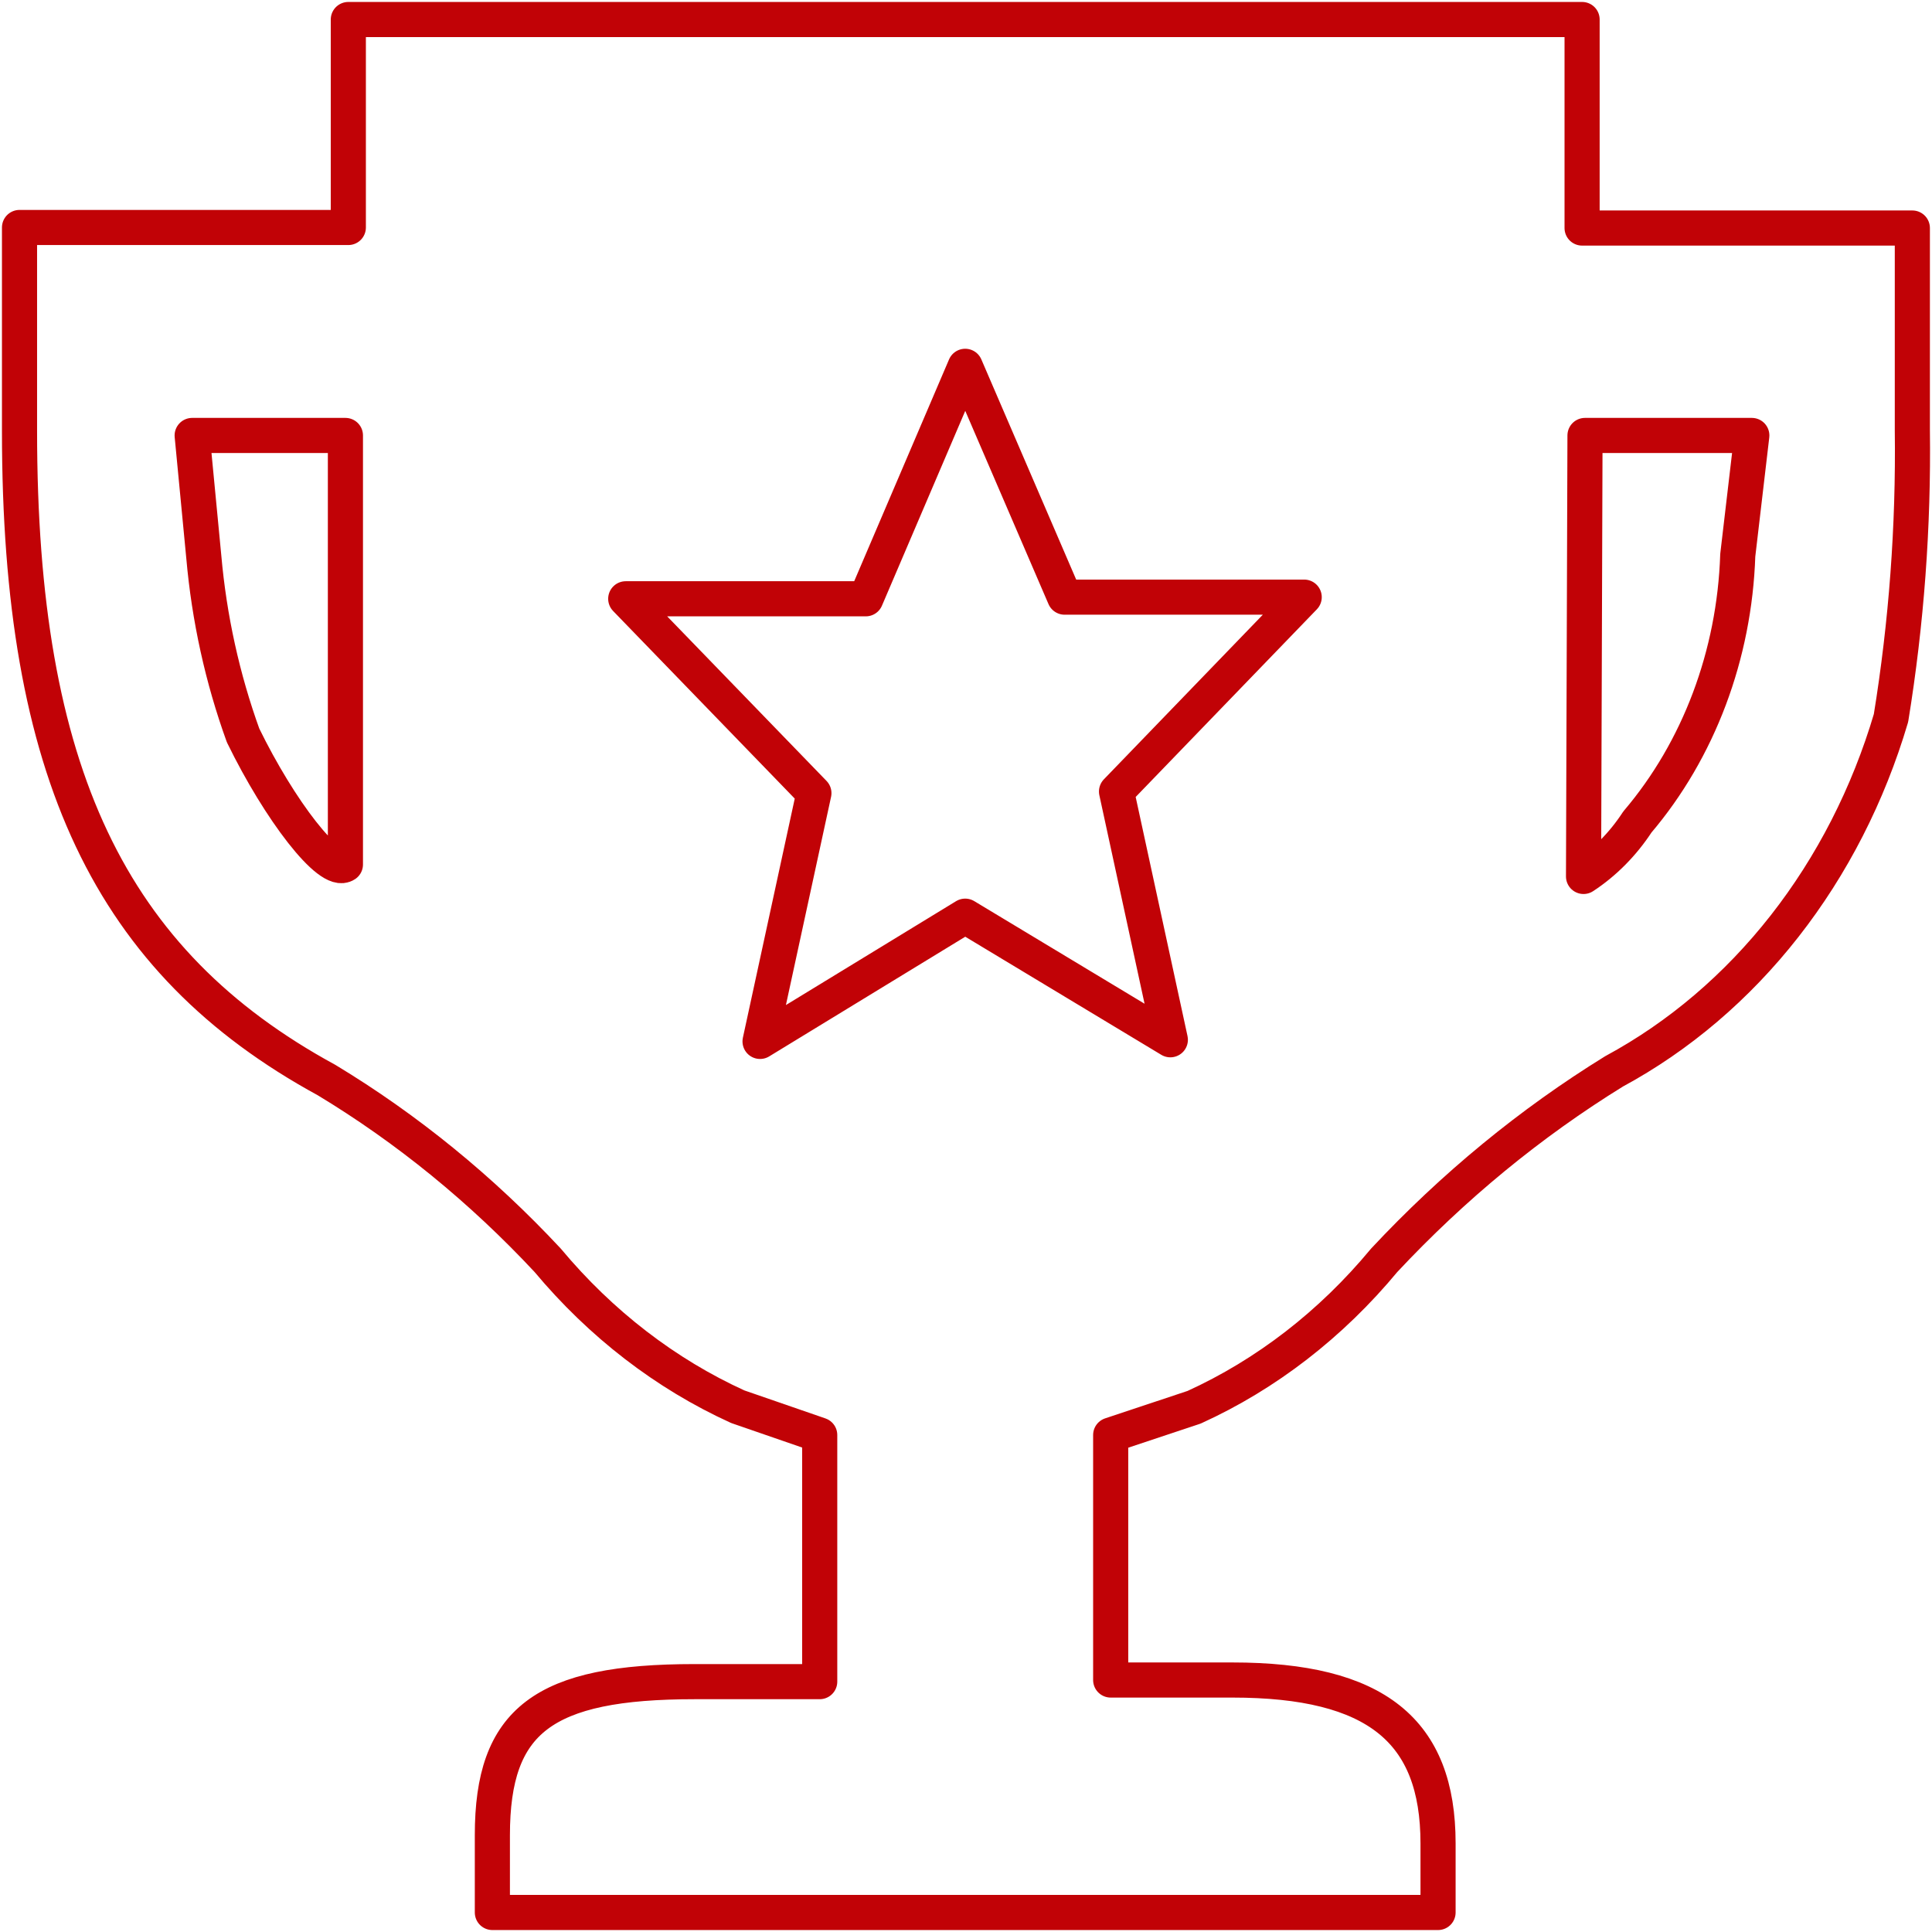 <svg width="99" height="99" viewBox="0 0 99 99" fill="none" xmlns="http://www.w3.org/2000/svg">
<path d="M17.849 1V11.657H1V22.091C1 39.554 5.622 49.291 16.731 55.344C20.86 57.837 24.672 60.943 28.063 64.579C30.788 67.842 34.111 70.402 37.804 72.083L42.004 73.534V86.171H35.592C27.839 86.171 25.23 88.152 25.23 94.038V98H73.689V94.457C73.689 88.682 70.508 86.088 63.152 86.088H56.914V73.534L61.189 72.111C64.887 70.428 68.212 67.858 70.93 64.579C74.468 60.794 78.427 57.54 82.71 54.898C86.035 53.102 89.005 50.573 91.442 47.463C93.88 44.353 95.736 40.724 96.899 36.793C97.691 31.925 98.057 26.982 97.993 22.035V11.685H81.07V1H17.849ZM49.459 18.771L54.554 30.599H66.83L57.213 40.559L59.971 53.28L49.459 46.947L38.947 53.364L41.706 40.642L32.064 30.683H44.365L49.459 18.771ZM9.847 22.314H17.7V44.297C16.88 44.855 14.32 41.507 12.456 37.685C11.398 34.759 10.72 31.678 10.443 28.535L9.847 22.314ZM81.219 22.314H89.767L89.047 28.451C88.877 33.56 87.047 38.423 83.903 42.121C83.163 43.253 82.224 44.202 81.144 44.911L81.219 22.314Z" stroke="#C10206" stroke-width="1.8" stroke-linecap="round" stroke-linejoin="round"/>
</svg>
